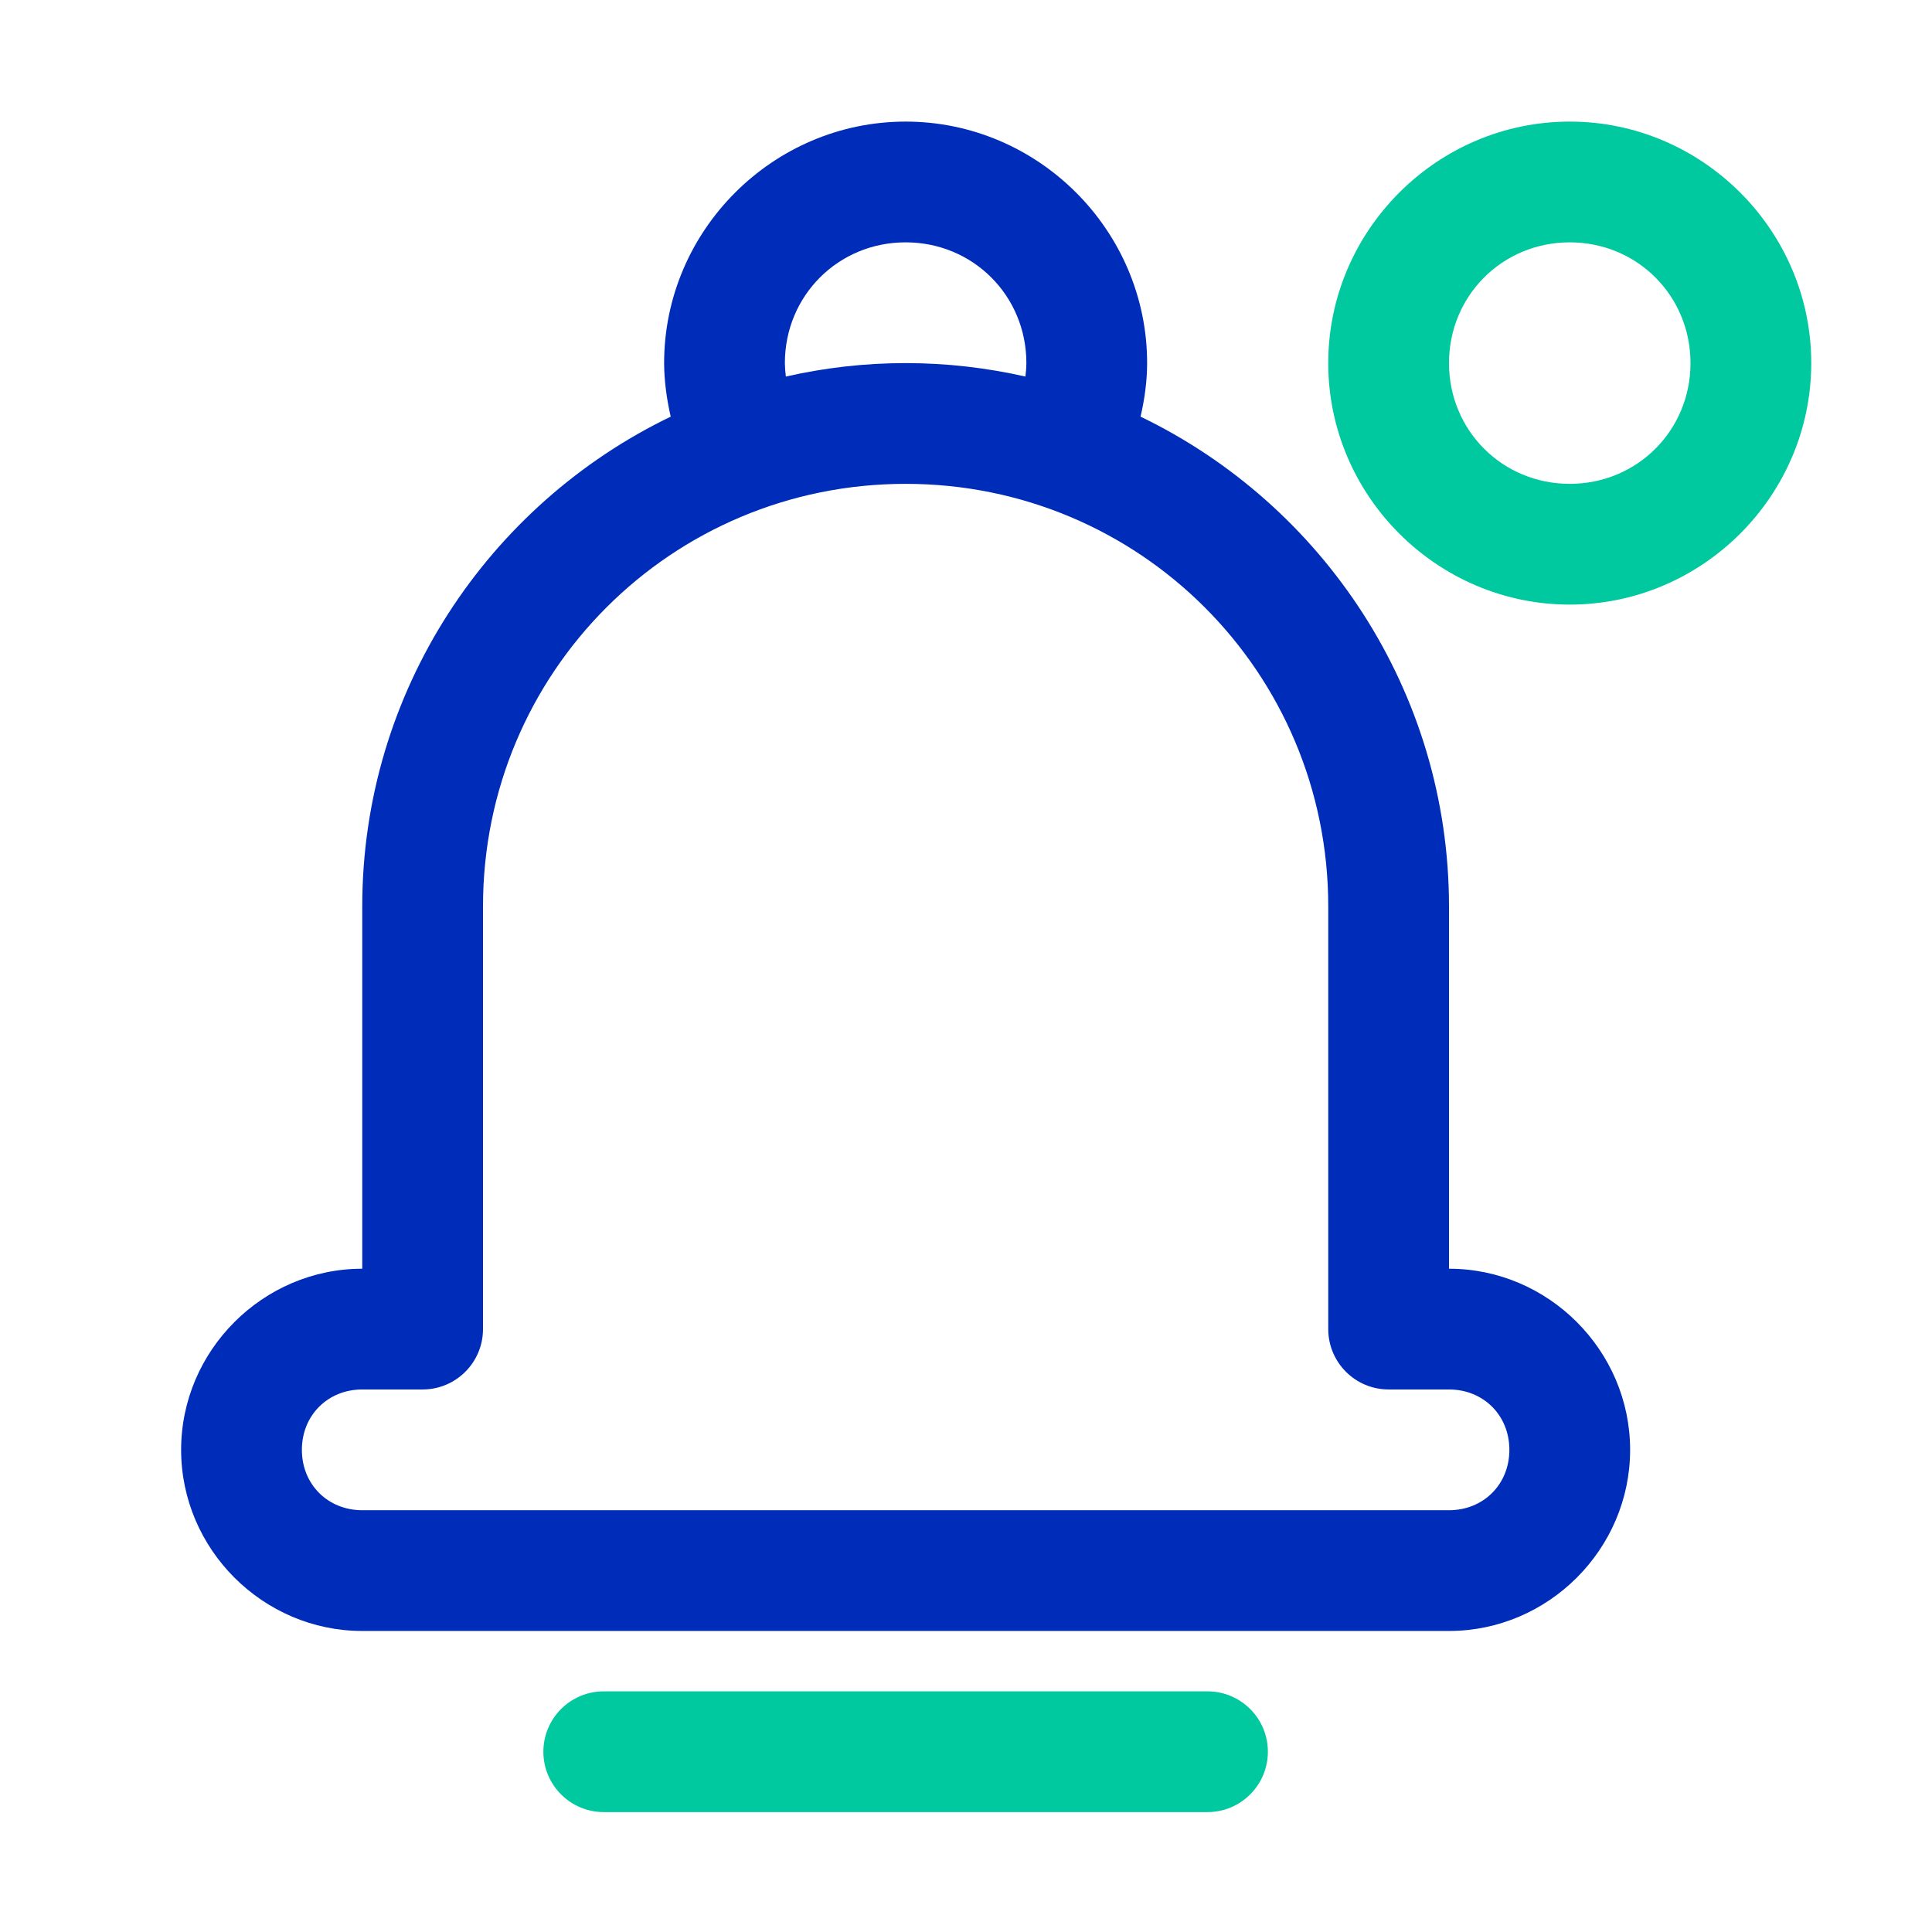 <?xml version="1.0" ?><svg height="32" id="svg5" version="1.1" viewBox="0 0 32 32" width="32" xmlns="http://www.w3.org/2000/svg" xmlns:svg="http://www.w3.org/2000/svg"><defs id="defs2"/><g id="layer1" transform="translate(-348,-100)"><path d="m 358,128.014 c -0.552,0 -1,0.448 -1,1 0,0.552 0.448,1 1,1 h 10 c 0.552,0 1,-0.448 1,-1 0,-0.552 -0.448,-1 -1,-1 z" id="path4962" style="color:#000000;fill:#00c89f;fill-opacity:1;fill-rule:evenodd;stroke-linecap:round;stroke-linejoin:round;stroke-miterlimit:4.1;-inkscape-stroke:none"/><path d="m 374,102.014 c -2.197,0 -4,1.803 -4,4 0,2.197 1.803,4 4,4 2.197,0 4,-1.803 4,-4 0,-2.197 -1.803,-4 -4,-4 z m 0,2 c 1.116,0 2,0.884 2,2 0,1.116 -0.884,2 -2,2 -1.116,0 -2,-0.884 -2,-2 0,-1.116 0.884,-2 2,-2 z" id="path4960" style="color:#000000;fill:#00c89f;fill-opacity:1;fill-rule:evenodd;stroke-linecap:round;stroke-linejoin:round;stroke-miterlimit:4.1;-inkscape-stroke:none"/><path d="m 359,106.014 c -10e-6,0.002 -10e-6,0.004 0,0.006 0.002,0.298 0.043,0.592 0.109,0.881 C 356.091,108.356 354,111.447 354,115.014 v 6 c -1.645,0 -3,1.355 -3,3 0,1.645 1.355,3 3,3 h 18 c 1.645,0 3,-1.355 3,-3 0,-1.645 -1.355,-3 -3,-3 v -6 c 0,-3.566 -2.091,-6.658 -5.109,-8.113 0.067,-0.288 0.108,-0.583 0.109,-0.881 10e-6,-0.002 10e-6,-0.004 0,-0.006 0,-2.197 -1.803,-4 -4,-4 -2.197,7e-5 -4,1.803 -4,4 z m 6,-0.002 c -6.7e-4,0.075 -0.007,0.15 -0.016,0.225 -0.639,-0.145 -1.303,-0.223 -1.984,-0.223 -0.682,0 -1.346,0.078 -1.984,0.223 -0.009,-0.074 -0.015,-0.149 -0.016,-0.225 10e-4,-1.115 0.884,-1.998 2,-1.998 1.116,0 1.999,0.883 2,1.998 z m -2,2.002 c 3.878,0 7,3.122 7,7 v 7 c 6e-5,0.552 0.448,1 1,1 h 1 c 0.571,0 1,0.429 1,1 0,0.571 -0.429,1 -1,1 h -18 c -0.571,0 -1,-0.429 -1,-1 0,-0.571 0.429,-1 1,-1 h 1 c 0.552,-6e-5 1,-0.448 1,-1 v -7 c 0,-3.878 3.122,-7 7,-7 z" id="circle24000" style="color:#000000;fill:#002cba;fill-opacity:1;fill-rule:evenodd;stroke-linecap:round;stroke-linejoin:round;stroke-miterlimit:4.1;-inkscape-stroke:none"/></g></svg>